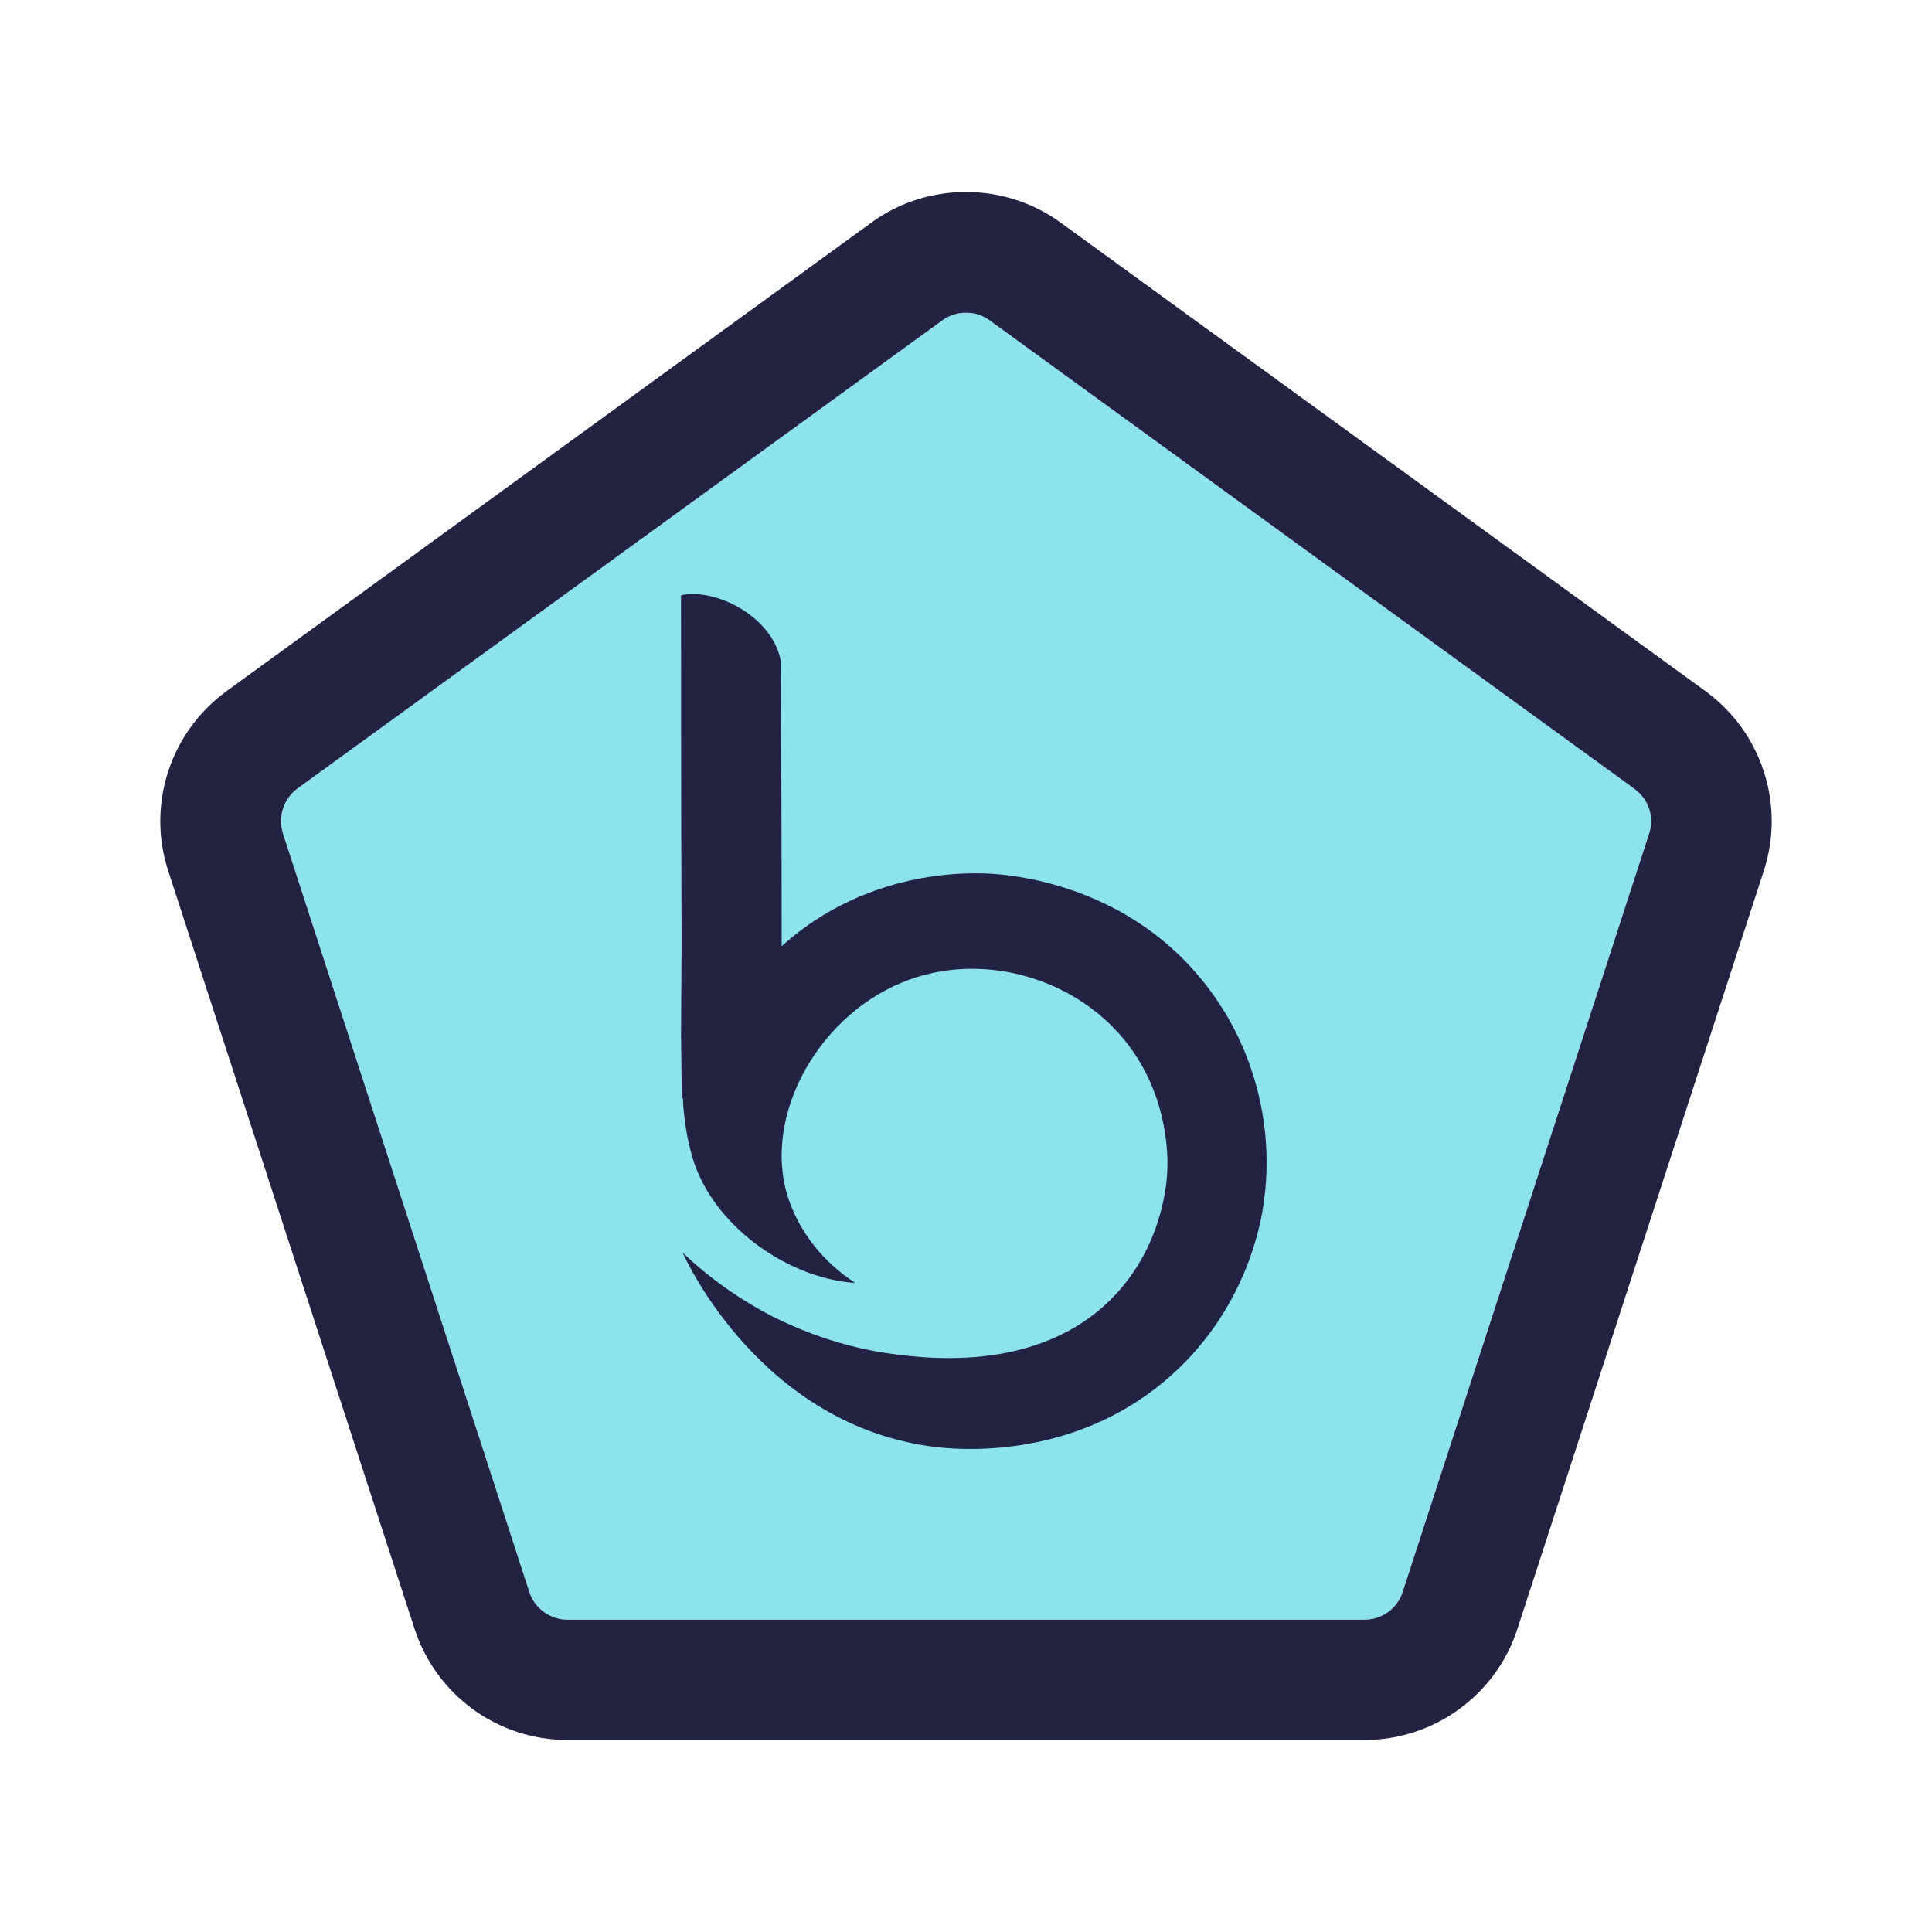 <svg width="32" height="32" viewBox="0 0 32 32" fill="none" xmlns="http://www.w3.org/2000/svg">
<path opacity="0.52" d="M16.393 5.307C16.247 5.2 16.1 5.18 16 5.18C15.9 5.18 15.753 5.2 15.607 5.307L4.927 13.06C4.693 13.233 4.6 13.533 4.687 13.807L8.767 26.367C8.853 26.64 9.113 26.827 9.4 26.827H22.6C22.887 26.827 23.147 26.64 23.233 26.367L27.313 13.813C27.407 13.533 27.307 13.24 27.073 13.067L16.393 5.307Z" fill="#25CBDB"/>
<path d="M16 5.18C16.1 5.18 16.247 5.2 16.393 5.307L27.073 13.067C27.307 13.24 27.407 13.533 27.313 13.813L23.233 26.367C23.147 26.64 22.887 26.827 22.6 26.827H9.4C9.113 26.827 8.853 26.64 8.767 26.367L4.687 13.807C4.6 13.533 4.693 13.233 4.927 13.06L15.607 5.307C15.753 5.2 15.9 5.18 16 5.18ZM16 3.18C15.447 3.18 14.9 3.347 14.433 3.687L3.753 11.447C2.82 12.127 2.427 13.327 2.787 14.427L6.867 26.98C7.227 28.08 8.247 28.82 9.4 28.82H22.6C23.753 28.82 24.78 28.073 25.133 26.98L29.213 14.427C29.573 13.327 29.18 12.127 28.247 11.447L17.567 3.687C17.1 3.347 16.547 3.18 16 3.18Z" fill="#222343"/>
<path d="M11.313 18.193C11.313 18.4 11.367 18.847 11.48 19.207C11.82 20.293 13.013 21.153 14.127 21.247H14.16C13.627 20.893 13.267 20.427 13.08 19.913C12.593 18.587 13.487 16.873 14.94 16.273C16.12 15.787 17.5 16.113 18.373 16.953C19.38 17.92 19.347 19.2 19.333 19.4C19.327 19.58 19.26 20.627 18.447 21.473C17.187 22.787 15.22 22.493 14.607 22.4C14.447 22.373 13.68 22.253 12.787 21.8C12.247 21.52 11.747 21.167 11.307 20.747C11.373 20.9 12.633 23.62 15.493 23.967C15.833 24.007 17.72 24.2 19.3 22.867C20.573 21.793 20.853 20.4 20.913 20.04C21.06 19.173 20.96 18.28 20.633 17.46C20.393 16.86 20.033 16.32 19.573 15.86C18.24 14.547 16.553 14.473 16.3 14.467C15.087 14.433 13.86 14.84 12.947 15.673C12.947 14.1 12.94 12.52 12.933 10.947C12.793 10.207 11.847 9.733 11.28 9.86C11.28 16.84 11.3 14.247 11.28 17.133L11.293 18.193H11.313Z" fill="#222343"/>
</svg>

